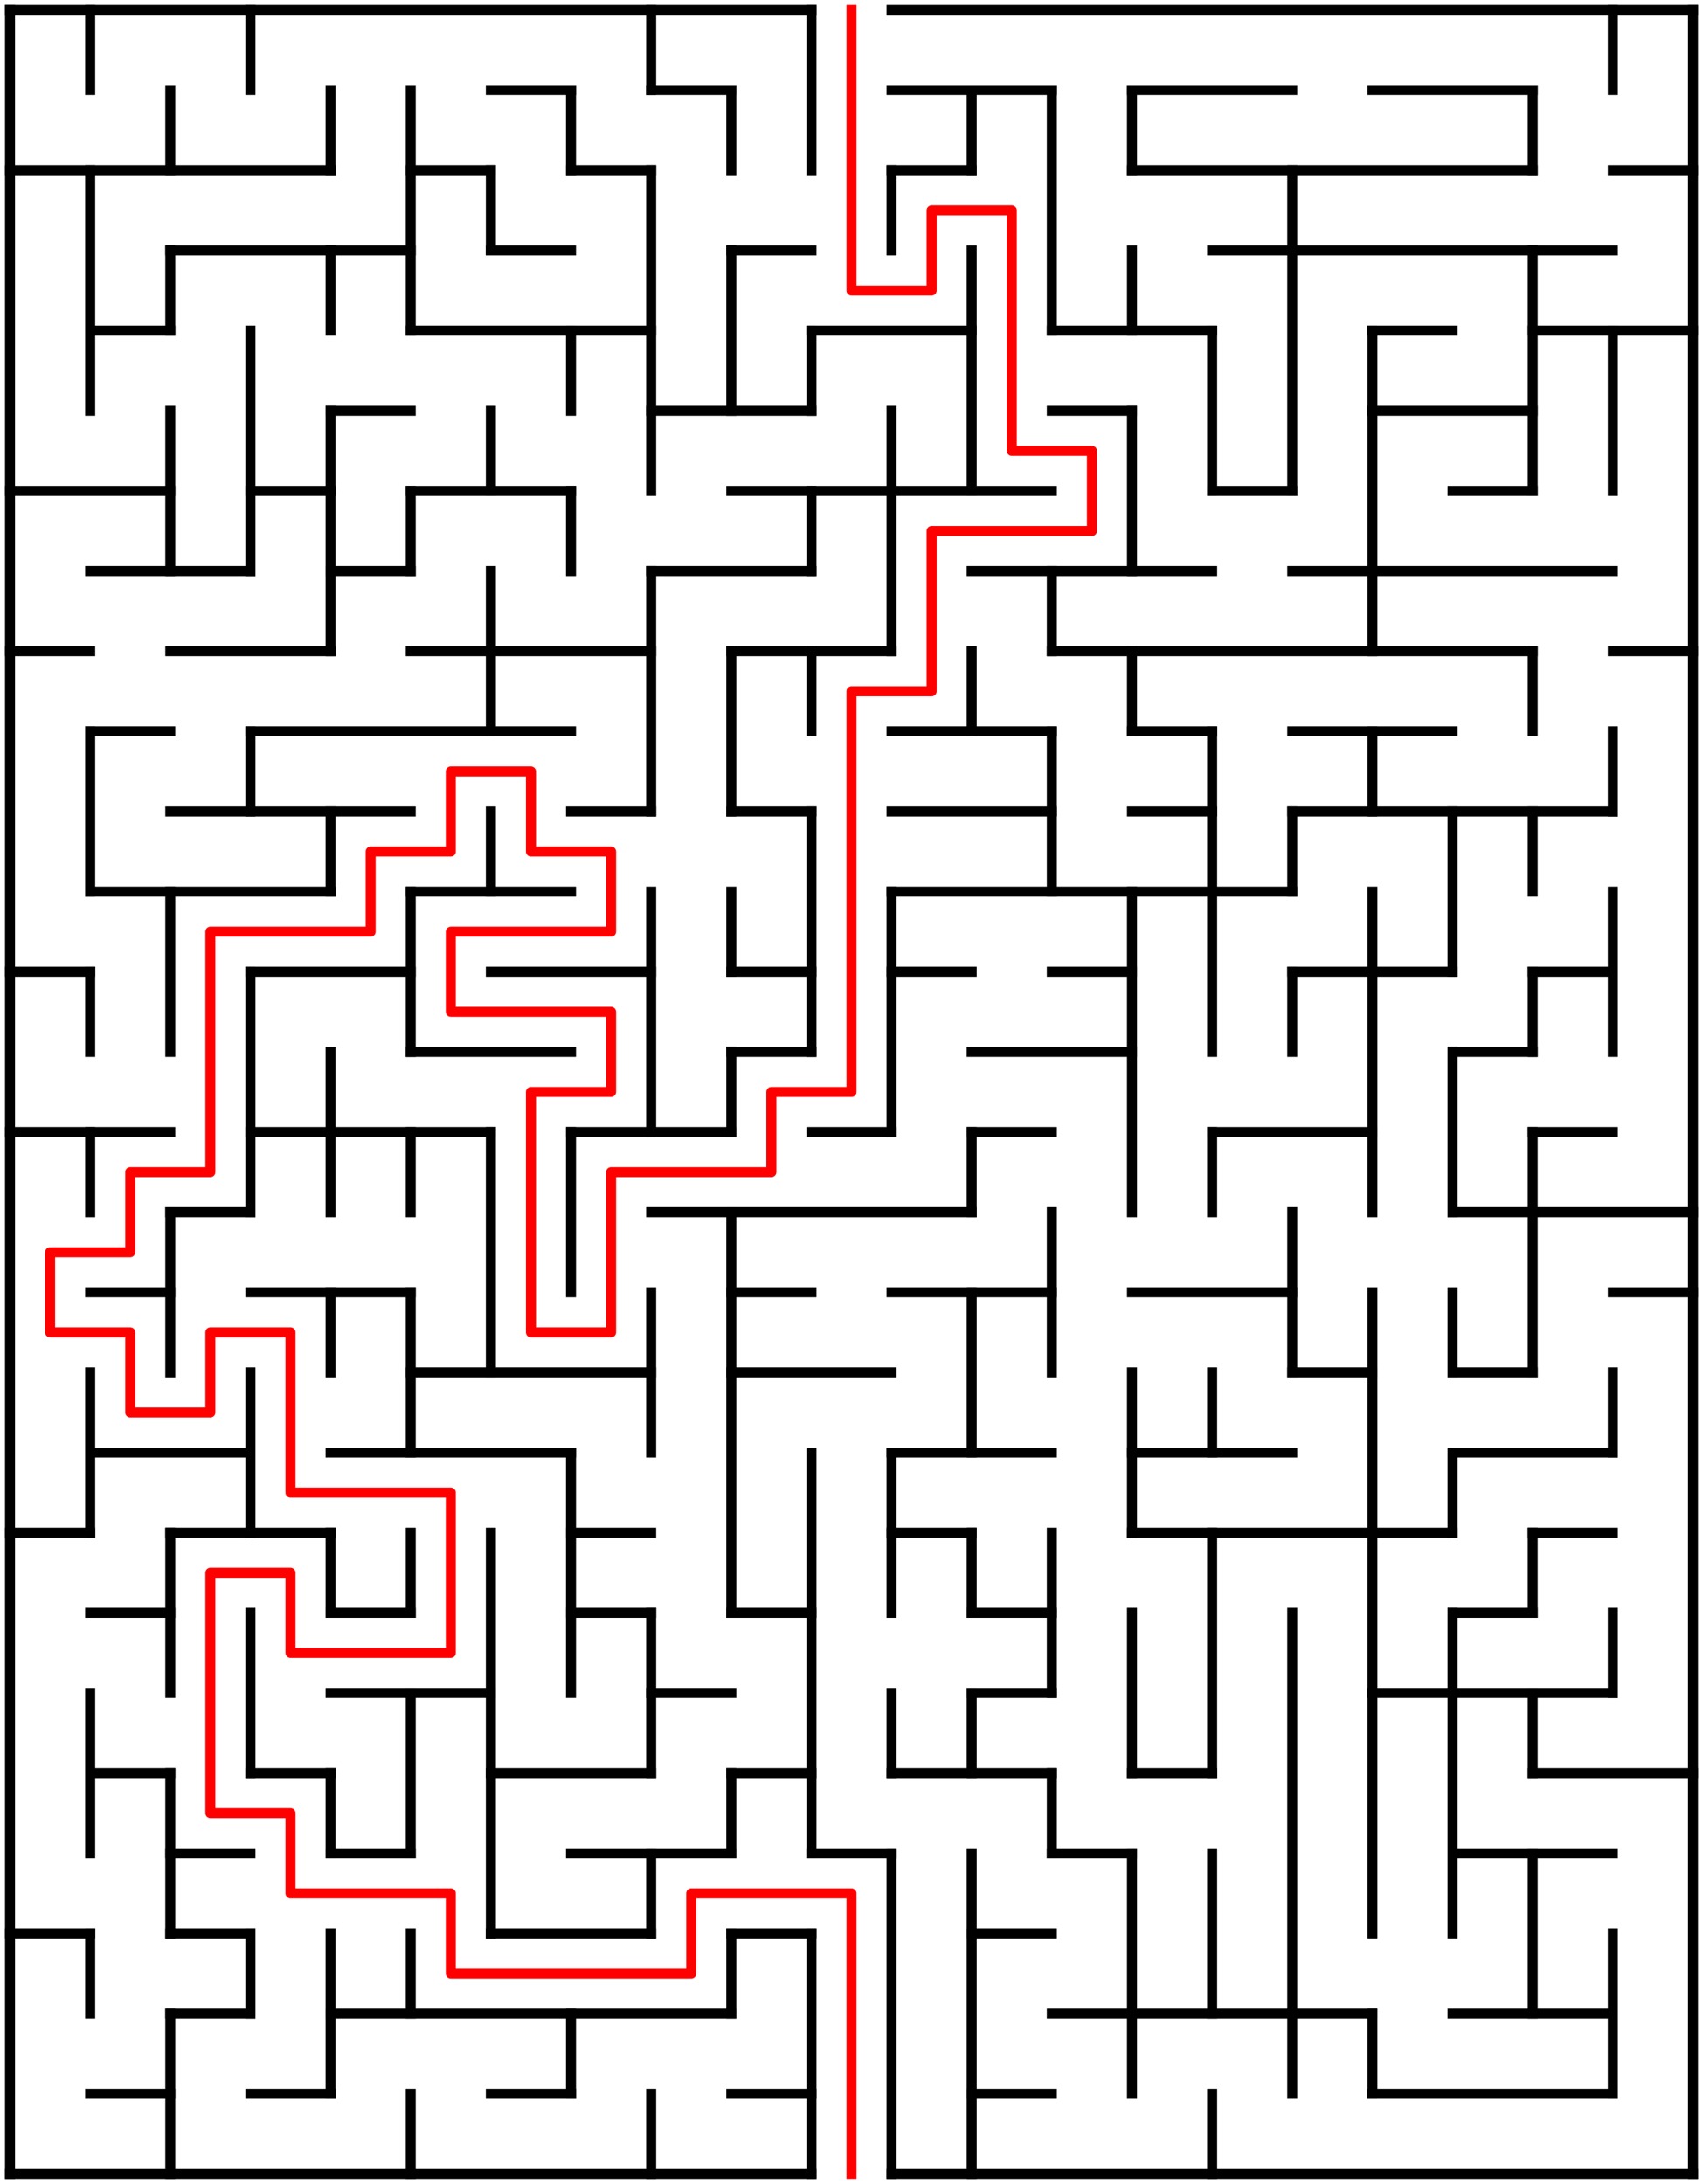 ﻿<?xml version="1.0" encoding="utf-8" standalone="no"?>
<!DOCTYPE svg PUBLIC "-//W3C//DTD SVG 1.1//EN" "http://www.w3.org/Graphics/SVG/1.1/DTD/svg11.dtd">
<svg width="340" height="436" version="1.1" xmlns="http://www.w3.org/2000/svg">
  <title>21 by 27 orthogonal maze</title>
  <g fill="none" stroke="#000000" stroke-width="2" stroke-linecap="square">
    <line x1="2" y1="2" x2="162" y2="2" />
    <line x1="178" y1="2" x2="338" y2="2" />
    <line x1="98" y1="18" x2="114" y2="18" />
    <line x1="130" y1="18" x2="146" y2="18" />
    <line x1="178" y1="18" x2="210" y2="18" />
    <line x1="226" y1="18" x2="258" y2="18" />
    <line x1="274" y1="18" x2="306" y2="18" />
    <line x1="2" y1="34" x2="66" y2="34" />
    <line x1="82" y1="34" x2="98" y2="34" />
    <line x1="114" y1="34" x2="130" y2="34" />
    <line x1="178" y1="34" x2="194" y2="34" />
    <line x1="226" y1="34" x2="306" y2="34" />
    <line x1="322" y1="34" x2="338" y2="34" />
    <line x1="34" y1="50" x2="82" y2="50" />
    <line x1="98" y1="50" x2="114" y2="50" />
    <line x1="146" y1="50" x2="162" y2="50" />
    <line x1="242" y1="50" x2="322" y2="50" />
    <line x1="18" y1="66" x2="34" y2="66" />
    <line x1="82" y1="66" x2="130" y2="66" />
    <line x1="162" y1="66" x2="194" y2="66" />
    <line x1="210" y1="66" x2="242" y2="66" />
    <line x1="274" y1="66" x2="290" y2="66" />
    <line x1="306" y1="66" x2="338" y2="66" />
    <line x1="66" y1="82" x2="82" y2="82" />
    <line x1="130" y1="82" x2="162" y2="82" />
    <line x1="210" y1="82" x2="226" y2="82" />
    <line x1="274" y1="82" x2="306" y2="82" />
    <line x1="2" y1="98" x2="34" y2="98" />
    <line x1="50" y1="98" x2="66" y2="98" />
    <line x1="82" y1="98" x2="114" y2="98" />
    <line x1="146" y1="98" x2="210" y2="98" />
    <line x1="242" y1="98" x2="258" y2="98" />
    <line x1="290" y1="98" x2="306" y2="98" />
    <line x1="18" y1="114" x2="50" y2="114" />
    <line x1="66" y1="114" x2="82" y2="114" />
    <line x1="130" y1="114" x2="162" y2="114" />
    <line x1="194" y1="114" x2="242" y2="114" />
    <line x1="258" y1="114" x2="322" y2="114" />
    <line x1="2" y1="130" x2="18" y2="130" />
    <line x1="34" y1="130" x2="66" y2="130" />
    <line x1="82" y1="130" x2="130" y2="130" />
    <line x1="146" y1="130" x2="178" y2="130" />
    <line x1="210" y1="130" x2="306" y2="130" />
    <line x1="322" y1="130" x2="338" y2="130" />
    <line x1="18" y1="146" x2="34" y2="146" />
    <line x1="50" y1="146" x2="114" y2="146" />
    <line x1="178" y1="146" x2="210" y2="146" />
    <line x1="226" y1="146" x2="242" y2="146" />
    <line x1="258" y1="146" x2="290" y2="146" />
    <line x1="34" y1="162" x2="82" y2="162" />
    <line x1="114" y1="162" x2="130" y2="162" />
    <line x1="146" y1="162" x2="162" y2="162" />
    <line x1="178" y1="162" x2="210" y2="162" />
    <line x1="226" y1="162" x2="242" y2="162" />
    <line x1="258" y1="162" x2="322" y2="162" />
    <line x1="18" y1="178" x2="66" y2="178" />
    <line x1="82" y1="178" x2="114" y2="178" />
    <line x1="178" y1="178" x2="258" y2="178" />
    <line x1="2" y1="194" x2="18" y2="194" />
    <line x1="50" y1="194" x2="82" y2="194" />
    <line x1="98" y1="194" x2="130" y2="194" />
    <line x1="146" y1="194" x2="162" y2="194" />
    <line x1="178" y1="194" x2="194" y2="194" />
    <line x1="210" y1="194" x2="226" y2="194" />
    <line x1="258" y1="194" x2="290" y2="194" />
    <line x1="306" y1="194" x2="322" y2="194" />
    <line x1="82" y1="210" x2="114" y2="210" />
    <line x1="146" y1="210" x2="162" y2="210" />
    <line x1="194" y1="210" x2="226" y2="210" />
    <line x1="290" y1="210" x2="306" y2="210" />
    <line x1="2" y1="226" x2="34" y2="226" />
    <line x1="50" y1="226" x2="98" y2="226" />
    <line x1="114" y1="226" x2="146" y2="226" />
    <line x1="162" y1="226" x2="178" y2="226" />
    <line x1="194" y1="226" x2="210" y2="226" />
    <line x1="242" y1="226" x2="274" y2="226" />
    <line x1="306" y1="226" x2="322" y2="226" />
    <line x1="34" y1="242" x2="50" y2="242" />
    <line x1="130" y1="242" x2="194" y2="242" />
    <line x1="290" y1="242" x2="338" y2="242" />
    <line x1="18" y1="258" x2="34" y2="258" />
    <line x1="50" y1="258" x2="82" y2="258" />
    <line x1="146" y1="258" x2="162" y2="258" />
    <line x1="178" y1="258" x2="210" y2="258" />
    <line x1="226" y1="258" x2="258" y2="258" />
    <line x1="322" y1="258" x2="338" y2="258" />
    <line x1="82" y1="274" x2="130" y2="274" />
    <line x1="146" y1="274" x2="178" y2="274" />
    <line x1="258" y1="274" x2="274" y2="274" />
    <line x1="290" y1="274" x2="306" y2="274" />
    <line x1="18" y1="290" x2="50" y2="290" />
    <line x1="66" y1="290" x2="114" y2="290" />
    <line x1="178" y1="290" x2="210" y2="290" />
    <line x1="226" y1="290" x2="258" y2="290" />
    <line x1="290" y1="290" x2="322" y2="290" />
    <line x1="2" y1="306" x2="18" y2="306" />
    <line x1="34" y1="306" x2="66" y2="306" />
    <line x1="114" y1="306" x2="130" y2="306" />
    <line x1="178" y1="306" x2="194" y2="306" />
    <line x1="226" y1="306" x2="290" y2="306" />
    <line x1="306" y1="306" x2="322" y2="306" />
    <line x1="18" y1="322" x2="34" y2="322" />
    <line x1="66" y1="322" x2="82" y2="322" />
    <line x1="114" y1="322" x2="130" y2="322" />
    <line x1="146" y1="322" x2="162" y2="322" />
    <line x1="194" y1="322" x2="210" y2="322" />
    <line x1="290" y1="322" x2="306" y2="322" />
    <line x1="66" y1="338" x2="98" y2="338" />
    <line x1="130" y1="338" x2="146" y2="338" />
    <line x1="194" y1="338" x2="210" y2="338" />
    <line x1="274" y1="338" x2="322" y2="338" />
    <line x1="18" y1="354" x2="34" y2="354" />
    <line x1="50" y1="354" x2="66" y2="354" />
    <line x1="98" y1="354" x2="130" y2="354" />
    <line x1="146" y1="354" x2="162" y2="354" />
    <line x1="178" y1="354" x2="210" y2="354" />
    <line x1="226" y1="354" x2="242" y2="354" />
    <line x1="306" y1="354" x2="338" y2="354" />
    <line x1="34" y1="370" x2="50" y2="370" />
    <line x1="66" y1="370" x2="82" y2="370" />
    <line x1="114" y1="370" x2="146" y2="370" />
    <line x1="162" y1="370" x2="178" y2="370" />
    <line x1="210" y1="370" x2="226" y2="370" />
    <line x1="290" y1="370" x2="322" y2="370" />
    <line x1="2" y1="386" x2="18" y2="386" />
    <line x1="34" y1="386" x2="50" y2="386" />
    <line x1="98" y1="386" x2="130" y2="386" />
    <line x1="146" y1="386" x2="162" y2="386" />
    <line x1="194" y1="386" x2="210" y2="386" />
    <line x1="34" y1="402" x2="50" y2="402" />
    <line x1="66" y1="402" x2="146" y2="402" />
    <line x1="210" y1="402" x2="274" y2="402" />
    <line x1="290" y1="402" x2="322" y2="402" />
    <line x1="18" y1="418" x2="34" y2="418" />
    <line x1="50" y1="418" x2="66" y2="418" />
    <line x1="98" y1="418" x2="114" y2="418" />
    <line x1="146" y1="418" x2="162" y2="418" />
    <line x1="194" y1="418" x2="210" y2="418" />
    <line x1="274" y1="418" x2="322" y2="418" />
    <line x1="2" y1="434" x2="162" y2="434" />
    <line x1="178" y1="434" x2="338" y2="434" />
    <line x1="2" y1="2" x2="2" y2="434" />
    <line x1="18" y1="2" x2="18" y2="18" />
    <line x1="18" y1="34" x2="18" y2="82" />
    <line x1="18" y1="146" x2="18" y2="178" />
    <line x1="18" y1="194" x2="18" y2="210" />
    <line x1="18" y1="226" x2="18" y2="242" />
    <line x1="18" y1="274" x2="18" y2="306" />
    <line x1="18" y1="338" x2="18" y2="370" />
    <line x1="18" y1="386" x2="18" y2="402" />
    <line x1="34" y1="18" x2="34" y2="34" />
    <line x1="34" y1="50" x2="34" y2="66" />
    <line x1="34" y1="82" x2="34" y2="114" />
    <line x1="34" y1="178" x2="34" y2="210" />
    <line x1="34" y1="242" x2="34" y2="274" />
    <line x1="34" y1="306" x2="34" y2="338" />
    <line x1="34" y1="354" x2="34" y2="386" />
    <line x1="34" y1="402" x2="34" y2="434" />
    <line x1="50" y1="2" x2="50" y2="18" />
    <line x1="50" y1="66" x2="50" y2="114" />
    <line x1="50" y1="146" x2="50" y2="162" />
    <line x1="50" y1="194" x2="50" y2="242" />
    <line x1="50" y1="274" x2="50" y2="306" />
    <line x1="50" y1="322" x2="50" y2="354" />
    <line x1="50" y1="386" x2="50" y2="402" />
    <line x1="66" y1="18" x2="66" y2="34" />
    <line x1="66" y1="50" x2="66" y2="66" />
    <line x1="66" y1="82" x2="66" y2="130" />
    <line x1="66" y1="162" x2="66" y2="178" />
    <line x1="66" y1="210" x2="66" y2="242" />
    <line x1="66" y1="258" x2="66" y2="274" />
    <line x1="66" y1="306" x2="66" y2="322" />
    <line x1="66" y1="354" x2="66" y2="370" />
    <line x1="66" y1="386" x2="66" y2="418" />
    <line x1="82" y1="18" x2="82" y2="66" />
    <line x1="82" y1="98" x2="82" y2="114" />
    <line x1="82" y1="178" x2="82" y2="210" />
    <line x1="82" y1="226" x2="82" y2="242" />
    <line x1="82" y1="258" x2="82" y2="290" />
    <line x1="82" y1="306" x2="82" y2="322" />
    <line x1="82" y1="338" x2="82" y2="370" />
    <line x1="82" y1="386" x2="82" y2="402" />
    <line x1="82" y1="418" x2="82" y2="434" />
    <line x1="98" y1="34" x2="98" y2="50" />
    <line x1="98" y1="82" x2="98" y2="98" />
    <line x1="98" y1="114" x2="98" y2="146" />
    <line x1="98" y1="162" x2="98" y2="178" />
    <line x1="98" y1="226" x2="98" y2="274" />
    <line x1="98" y1="306" x2="98" y2="386" />
    <line x1="114" y1="18" x2="114" y2="34" />
    <line x1="114" y1="66" x2="114" y2="82" />
    <line x1="114" y1="98" x2="114" y2="114" />
    <line x1="114" y1="226" x2="114" y2="258" />
    <line x1="114" y1="290" x2="114" y2="338" />
    <line x1="114" y1="402" x2="114" y2="418" />
    <line x1="130" y1="2" x2="130" y2="18" />
    <line x1="130" y1="34" x2="130" y2="98" />
    <line x1="130" y1="114" x2="130" y2="162" />
    <line x1="130" y1="178" x2="130" y2="226" />
    <line x1="130" y1="258" x2="130" y2="290" />
    <line x1="130" y1="322" x2="130" y2="354" />
    <line x1="130" y1="370" x2="130" y2="386" />
    <line x1="130" y1="418" x2="130" y2="434" />
    <line x1="146" y1="18" x2="146" y2="34" />
    <line x1="146" y1="50" x2="146" y2="82" />
    <line x1="146" y1="130" x2="146" y2="162" />
    <line x1="146" y1="178" x2="146" y2="194" />
    <line x1="146" y1="210" x2="146" y2="226" />
    <line x1="146" y1="242" x2="146" y2="322" />
    <line x1="146" y1="354" x2="146" y2="370" />
    <line x1="146" y1="386" x2="146" y2="402" />
    <line x1="162" y1="2" x2="162" y2="34" />
    <line x1="162" y1="66" x2="162" y2="82" />
    <line x1="162" y1="98" x2="162" y2="114" />
    <line x1="162" y1="130" x2="162" y2="146" />
    <line x1="162" y1="162" x2="162" y2="210" />
    <line x1="162" y1="290" x2="162" y2="370" />
    <line x1="162" y1="386" x2="162" y2="434" />
    <line x1="178" y1="34" x2="178" y2="50" />
    <line x1="178" y1="82" x2="178" y2="130" />
    <line x1="178" y1="178" x2="178" y2="226" />
    <line x1="178" y1="290" x2="178" y2="322" />
    <line x1="178" y1="338" x2="178" y2="354" />
    <line x1="178" y1="370" x2="178" y2="434" />
    <line x1="194" y1="18" x2="194" y2="34" />
    <line x1="194" y1="50" x2="194" y2="98" />
    <line x1="194" y1="130" x2="194" y2="146" />
    <line x1="194" y1="226" x2="194" y2="242" />
    <line x1="194" y1="258" x2="194" y2="290" />
    <line x1="194" y1="306" x2="194" y2="322" />
    <line x1="194" y1="338" x2="194" y2="354" />
    <line x1="194" y1="370" x2="194" y2="434" />
    <line x1="210" y1="18" x2="210" y2="66" />
    <line x1="210" y1="114" x2="210" y2="130" />
    <line x1="210" y1="146" x2="210" y2="178" />
    <line x1="210" y1="242" x2="210" y2="274" />
    <line x1="210" y1="306" x2="210" y2="338" />
    <line x1="210" y1="354" x2="210" y2="370" />
    <line x1="226" y1="18" x2="226" y2="34" />
    <line x1="226" y1="50" x2="226" y2="66" />
    <line x1="226" y1="82" x2="226" y2="114" />
    <line x1="226" y1="130" x2="226" y2="146" />
    <line x1="226" y1="178" x2="226" y2="242" />
    <line x1="226" y1="274" x2="226" y2="306" />
    <line x1="226" y1="322" x2="226" y2="354" />
    <line x1="226" y1="370" x2="226" y2="418" />
    <line x1="242" y1="66" x2="242" y2="98" />
    <line x1="242" y1="146" x2="242" y2="210" />
    <line x1="242" y1="226" x2="242" y2="242" />
    <line x1="242" y1="274" x2="242" y2="290" />
    <line x1="242" y1="306" x2="242" y2="354" />
    <line x1="242" y1="370" x2="242" y2="402" />
    <line x1="242" y1="418" x2="242" y2="434" />
    <line x1="258" y1="34" x2="258" y2="98" />
    <line x1="258" y1="162" x2="258" y2="178" />
    <line x1="258" y1="194" x2="258" y2="210" />
    <line x1="258" y1="242" x2="258" y2="274" />
    <line x1="258" y1="322" x2="258" y2="418" />
    <line x1="274" y1="66" x2="274" y2="130" />
    <line x1="274" y1="146" x2="274" y2="162" />
    <line x1="274" y1="178" x2="274" y2="242" />
    <line x1="274" y1="258" x2="274" y2="386" />
    <line x1="274" y1="402" x2="274" y2="418" />
    <line x1="290" y1="162" x2="290" y2="194" />
    <line x1="290" y1="210" x2="290" y2="242" />
    <line x1="290" y1="258" x2="290" y2="274" />
    <line x1="290" y1="290" x2="290" y2="306" />
    <line x1="290" y1="322" x2="290" y2="386" />
    <line x1="306" y1="18" x2="306" y2="34" />
    <line x1="306" y1="50" x2="306" y2="98" />
    <line x1="306" y1="130" x2="306" y2="146" />
    <line x1="306" y1="162" x2="306" y2="178" />
    <line x1="306" y1="194" x2="306" y2="210" />
    <line x1="306" y1="226" x2="306" y2="274" />
    <line x1="306" y1="306" x2="306" y2="322" />
    <line x1="306" y1="338" x2="306" y2="354" />
    <line x1="306" y1="370" x2="306" y2="402" />
    <line x1="322" y1="2" x2="322" y2="18" />
    <line x1="322" y1="66" x2="322" y2="98" />
    <line x1="322" y1="146" x2="322" y2="162" />
    <line x1="322" y1="178" x2="322" y2="210" />
    <line x1="322" y1="274" x2="322" y2="290" />
    <line x1="322" y1="322" x2="322" y2="338" />
    <line x1="322" y1="386" x2="322" y2="418" />
    <line x1="338" y1="2" x2="338" y2="434" />
  </g>
  <polyline fill="none" stroke="#ff0000" stroke-width="2" stroke-linecap="square" stroke-linejoin="round" points="170,2 170,58 186,58 186,42 202,42 202,90 218,90 218,106 186,106 186,138 170,138 170,218 154,218 154,234 122,234 122,266 106,266 106,218 122,218 122,202 90,202 90,186 122,186 122,170 106,170 106,154 90,154 90,170 74,170 74,186 42,186 42,234 26,234 26,250 10,250 10,266 26,266 26,282 42,282 42,266 58,266 58,298 90,298 90,330 58,330 58,314 42,314 42,362 58,362 58,378 90,378 90,394 138,394 138,378 170,378 170,434" />
  <type>Rectangular</type>
</svg>